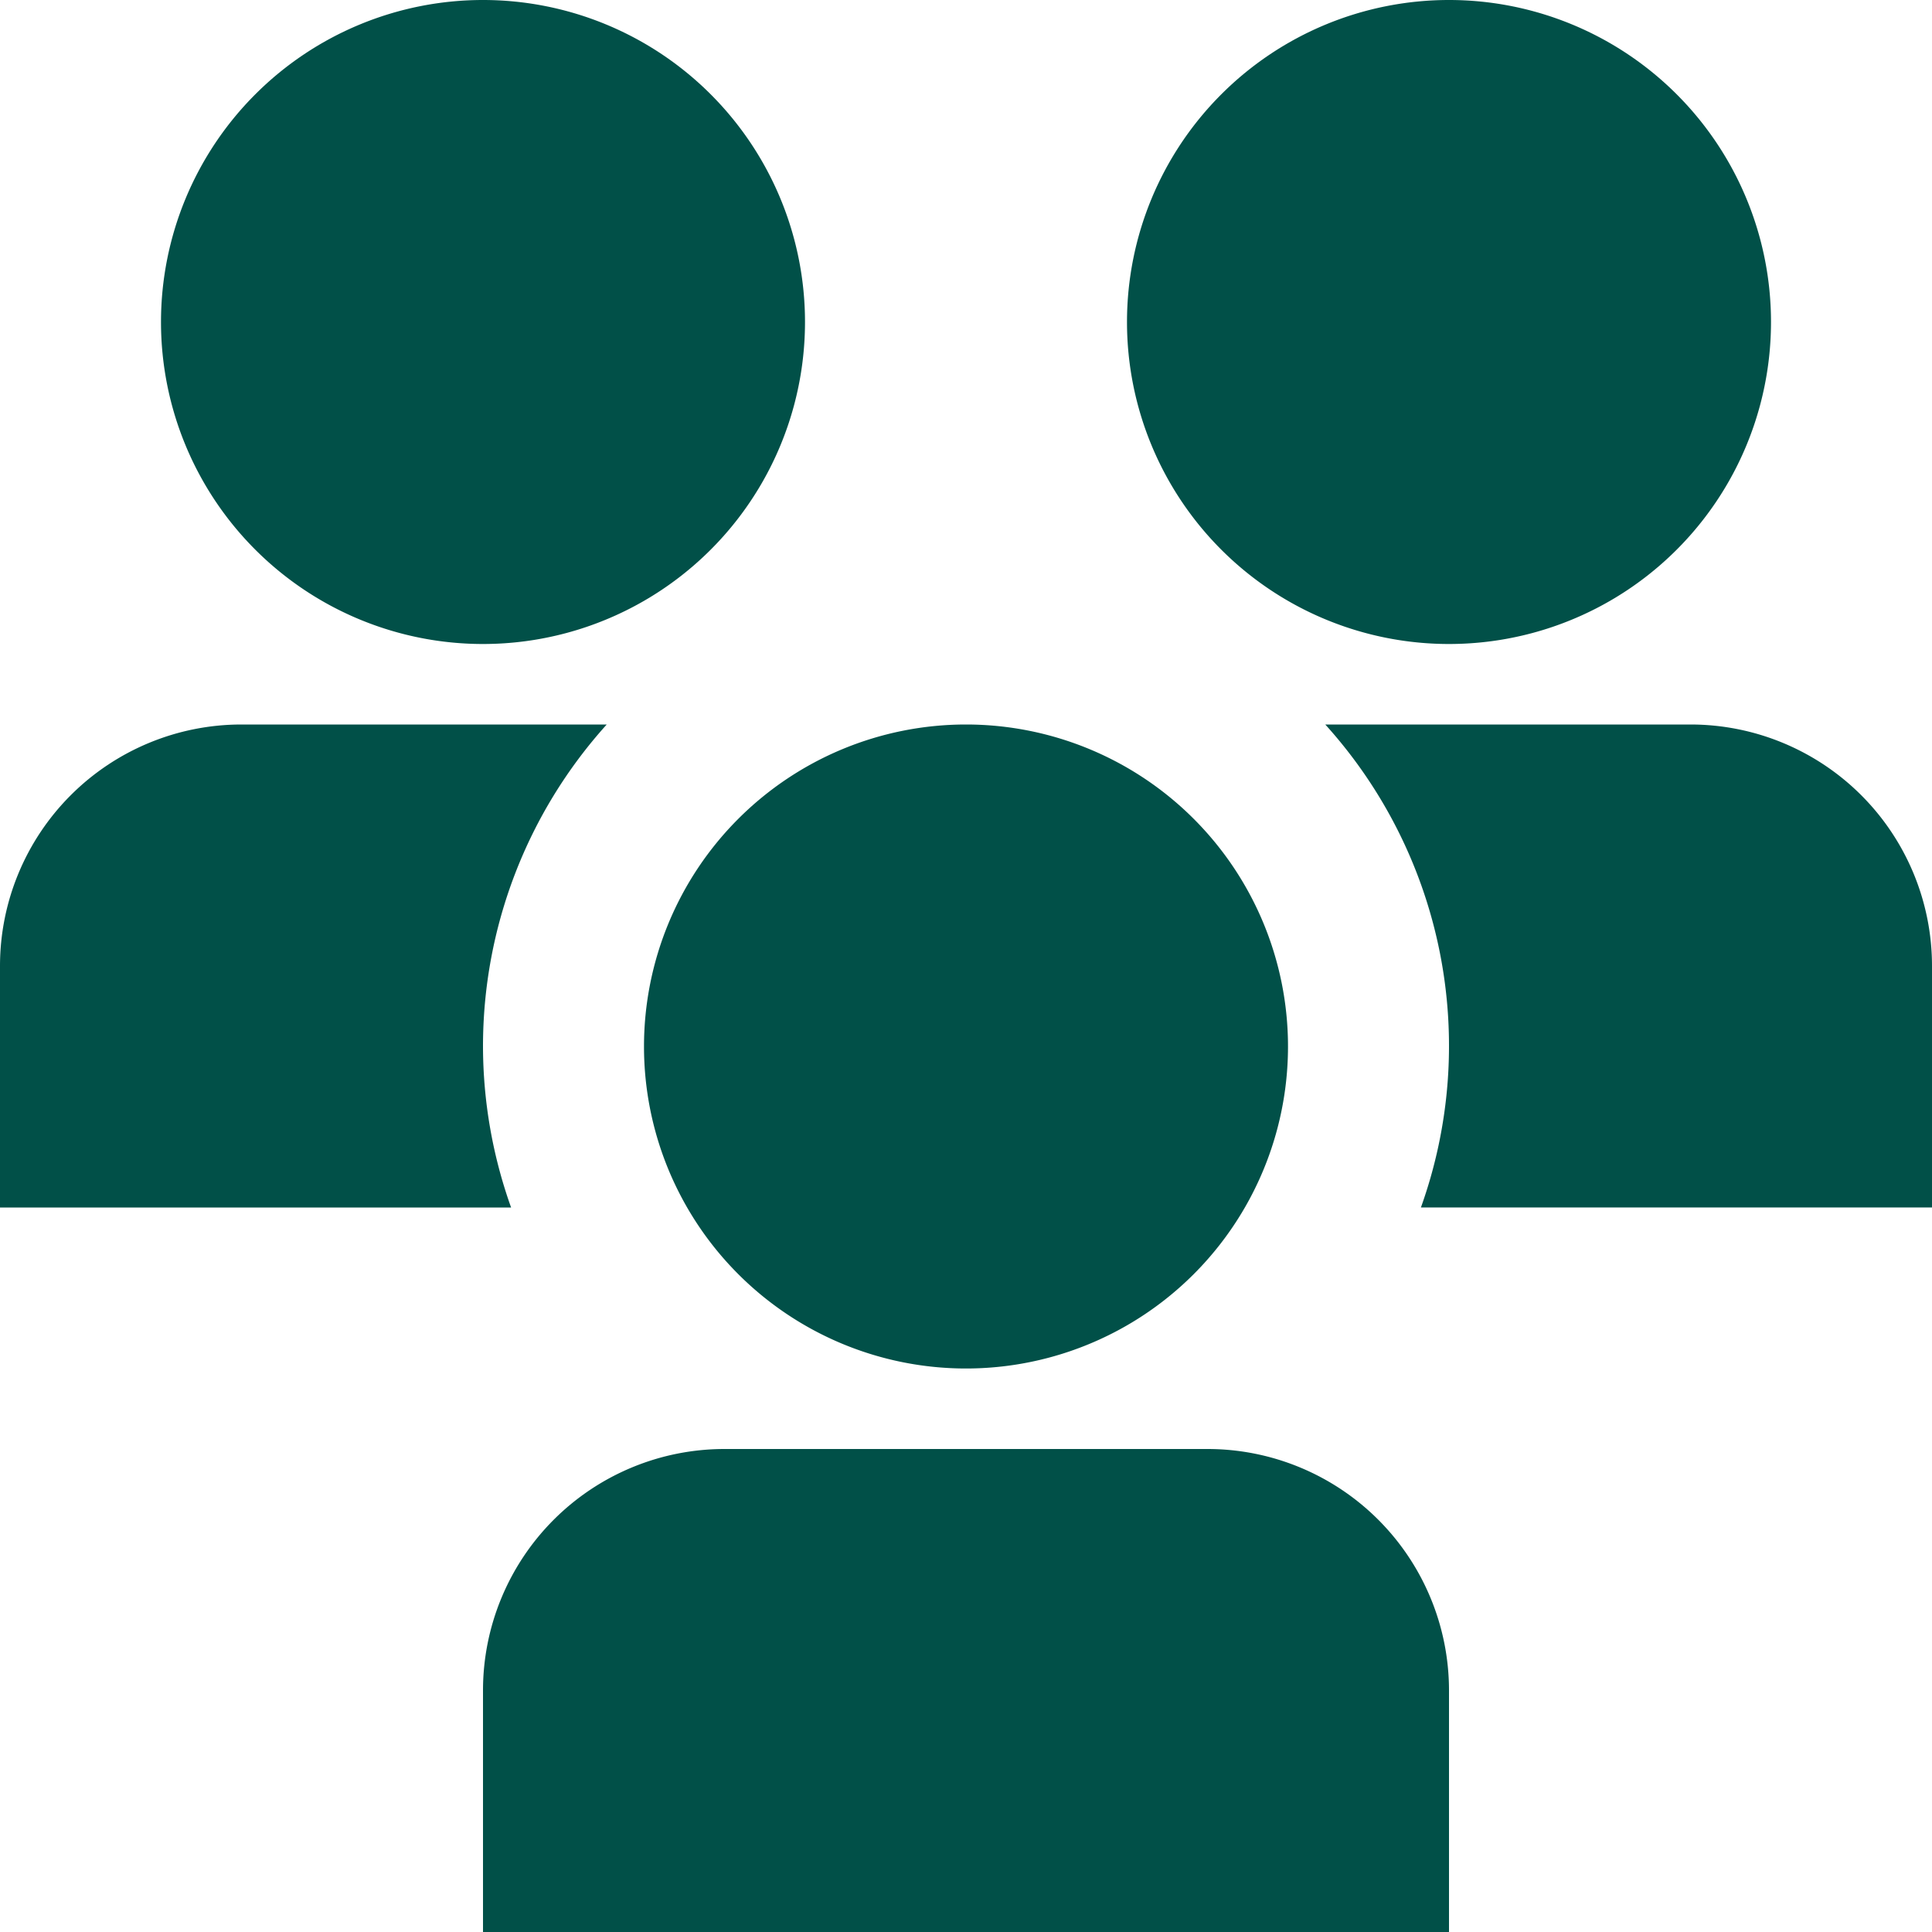 <?xml version="1.0"?>
<svg xmlns="http://www.w3.org/2000/svg" xmlns:xlink="http://www.w3.org/1999/xlink" xmlns:svgjs="http://svgjs.com/svgjs" version="1.1" width="512" height="512" x="0" y="0" viewBox="0 0 24 24" style="enable-background:new 0 0 512 512" xml:space="preserve"><g><path xmlns="http://www.w3.org/2000/svg" d="M12,17a4,4,0,1,1,4-4A4,4,0,0,1,12,17Zm6,4a3,3,0,0,0-3-3H9a3,3,0,0,0-3,3v3H18ZM18,8a4,4,0,1,1,4-4A4,4,0,0,1,18,8ZM6,8a4,4,0,1,1,4-4A4,4,0,0,1,6,8Zm0,5A5.968,5.968,0,0,1,7.537,9H3a3,3,0,0,0-3,3v3H6.349A5.971,5.971,0,0,1,6,13Zm11.651,2H24V12a3,3,0,0,0-3-3H16.463a5.952,5.952,0,0,1,1.188,6Z" fill="#015048" data-original="#000000"/></g></svg>
